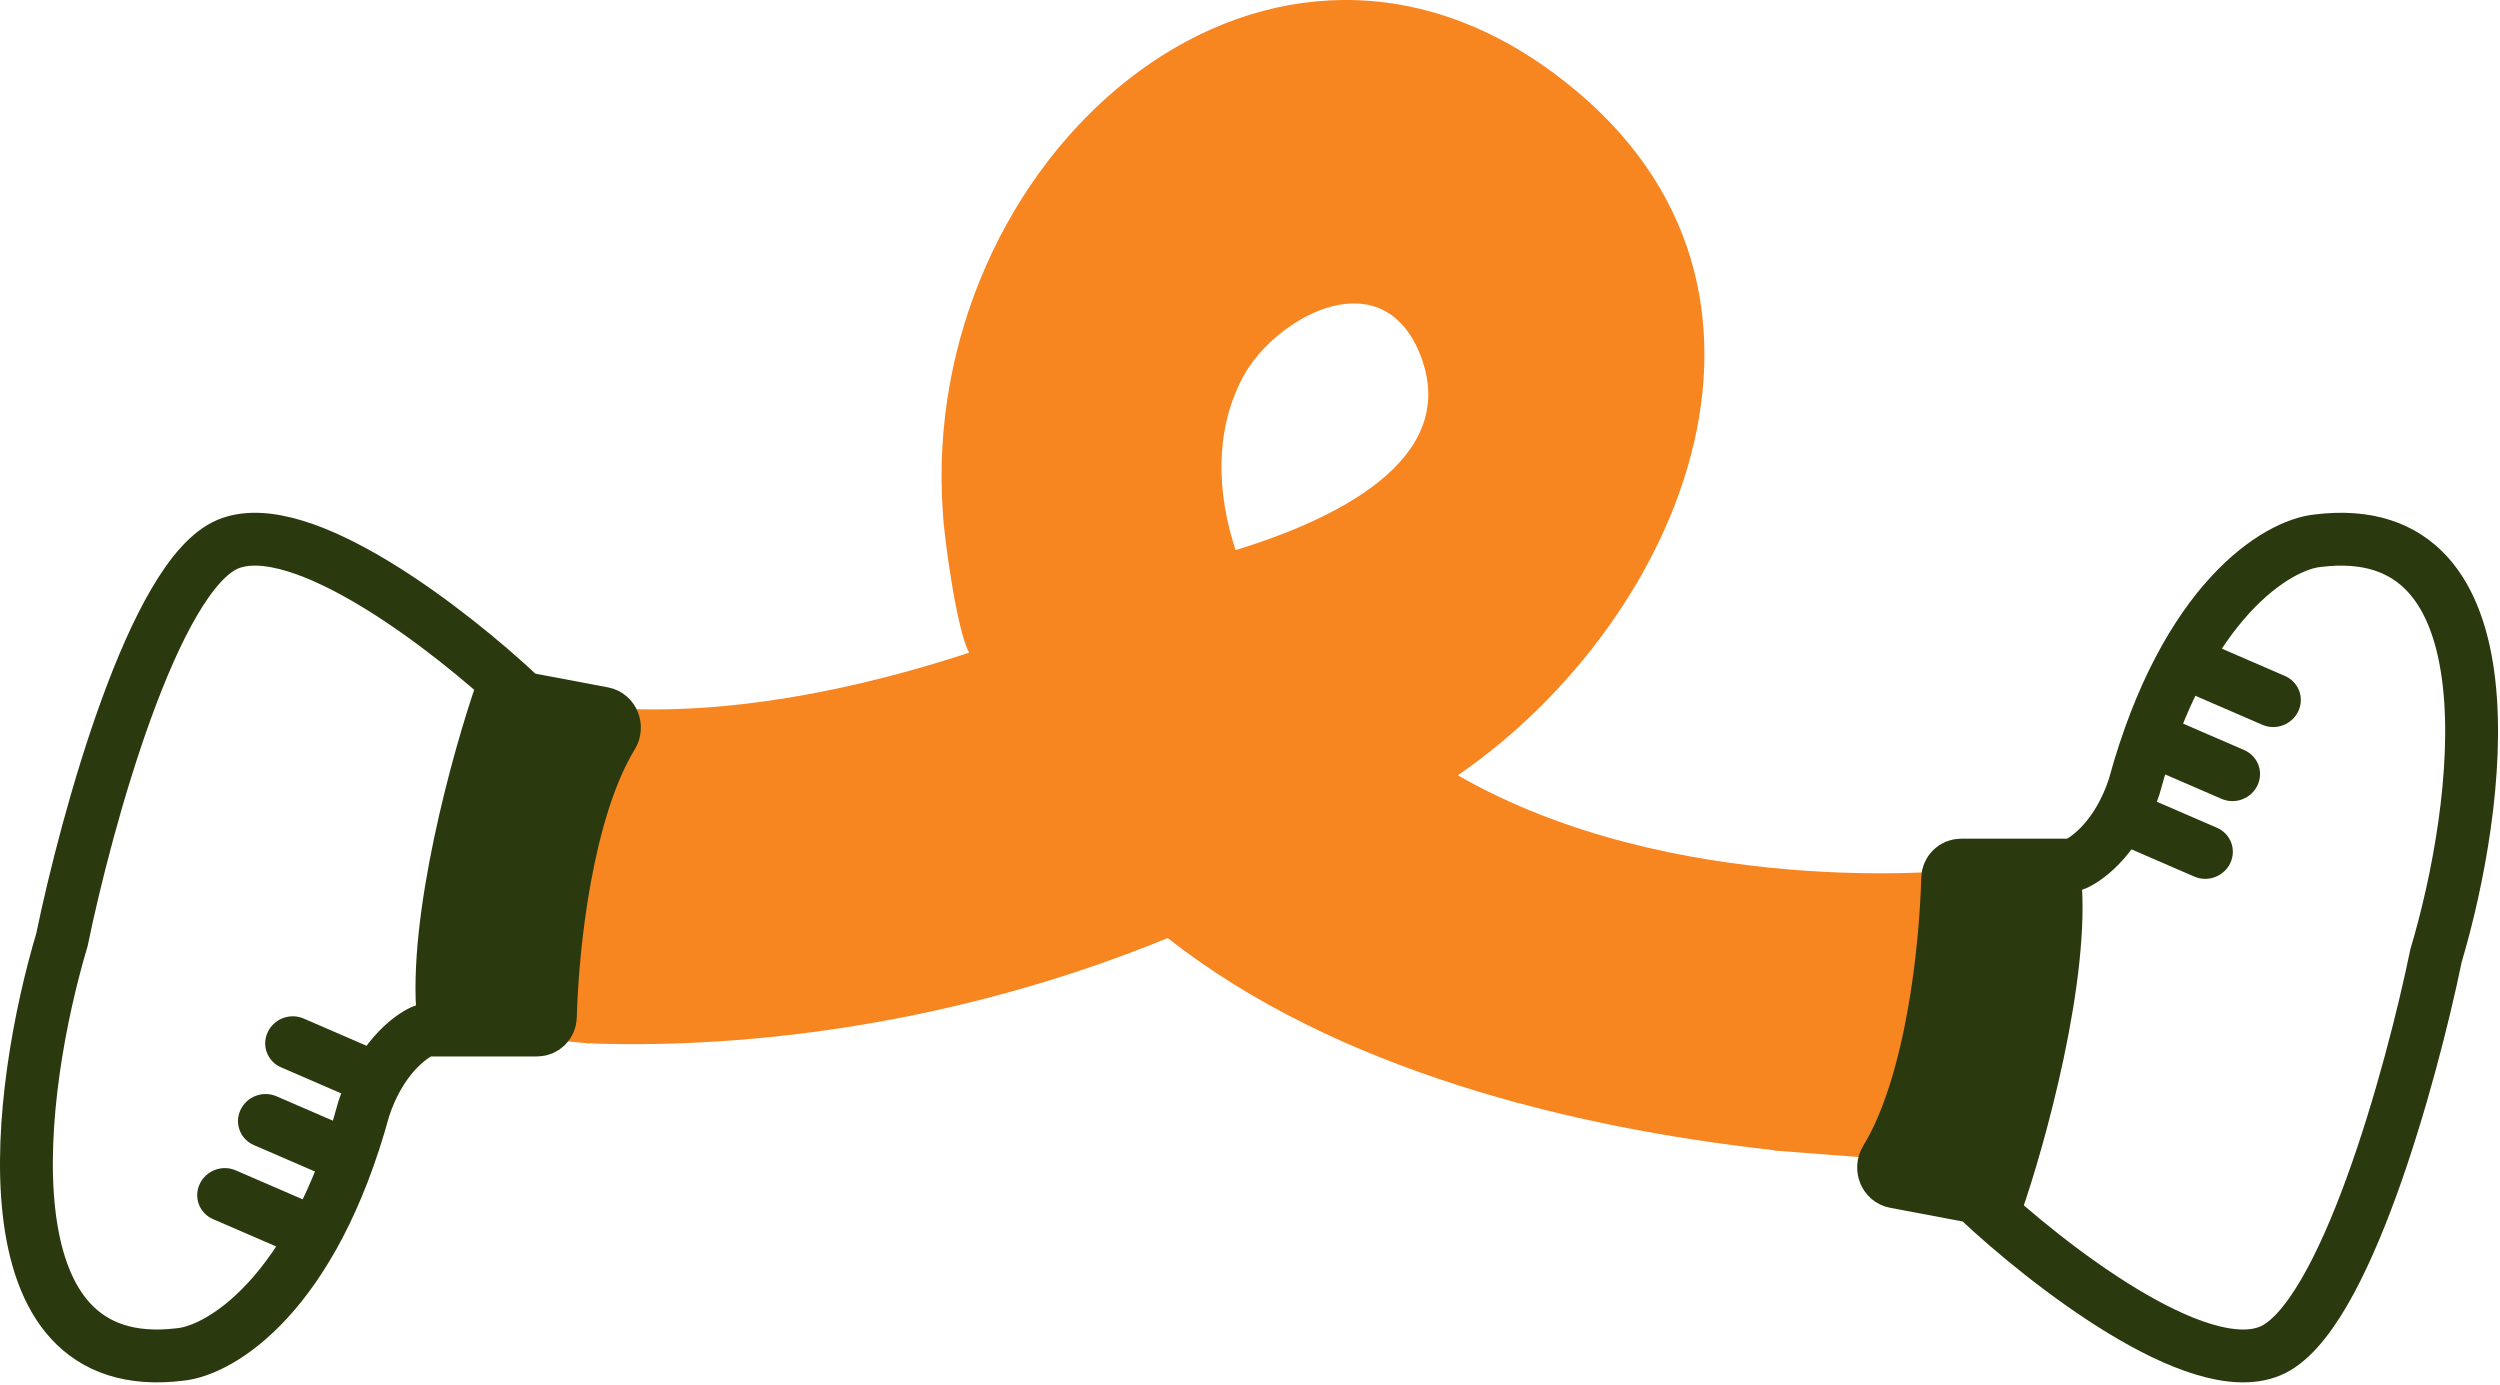 <svg width="946" height="524" viewBox="0 0 946 524" fill="none" xmlns="http://www.w3.org/2000/svg">
<path d="M739.515 329.369C739.515 329.369 633.12 340.212 551.63 293.37C637.503 234.383 692.295 104.482 587.693 27.495C476.316 -54.696 347.406 61.109 356.77 193.829C357.169 202.938 362.15 239.154 366.733 246.961C250.375 285.129 192.993 260.84 192.993 260.84L162.31 389.223L223.278 394.861L223.278 394.645C223.278 394.645 224.075 394.861 224.274 394.861C283.051 396.813 361.951 387.705 441.847 354.959C505.605 405.054 594.865 426.74 670.976 435.198C671.374 435.415 671.773 435.415 671.972 435.415L754.06 441.704L739.515 329.369ZM470.339 142.65C482.094 120.747 520.747 98.626 536.288 131.59C554.419 171.059 510.187 195.131 467.549 208.142C460.377 186.456 459.58 162.818 470.339 142.65Z" fill="#F78520"/>
<path d="M231.673 278.342C214.479 306.452 208.99 357.313 208.263 384.812C208.19 387.56 205.96 389.764 203.211 389.764H161.727C161.141 389.764 160.56 389.858 160.024 390.096C154.573 392.518 143.652 401.157 137.685 419.473C118.337 490.325 83.312 511.027 68.219 512.522C-7.937 521.939 6.642 411.812 23.451 355.571C32.714 310.541 58.236 217.567 86.228 205.908C113.843 194.406 170.77 238.692 196.837 263.209C197.538 263.868 198.392 264.299 199.337 264.477L228.239 269.934C231.96 270.637 233.649 275.112 231.673 278.342Z" stroke="#2A3A0E" stroke-width="20"/>
<path d="M198.536 263.36L228.24 270.452C231.545 271.241 233.125 275.03 231.537 278.034C217.16 305.241 210.124 344.371 207.905 384.991C207.759 387.661 205.561 389.764 202.888 389.764H163.09C160.614 389.764 158.499 387.959 158.256 385.495C154.465 347.145 171.829 284.06 181.07 257.802C182.205 254.578 186.18 253.597 188.787 255.807L196.465 262.311C197.063 262.818 197.773 263.178 198.536 263.36Z" fill="#2A3A0E" stroke="#2A3A0E"/>
<path d="M140.442 418.647L106.343 403.88C101.186 401.647 98.922 395.703 101.287 390.604C103.652 385.506 109.75 383.183 114.908 385.417L149.006 400.184L140.442 418.647Z" fill="#2A3A0E"/>
<path d="M130.15 448.06L96.051 433.293C90.893 431.06 88.63 425.116 90.995 420.017C93.36 414.919 99.458 412.596 104.615 414.83L138.714 429.597L130.15 448.06Z" fill="#2A3A0E"/>
<path d="M114.713 476.087L80.614 461.32C75.457 459.087 73.193 453.143 75.558 448.044C77.923 442.946 84.021 440.623 89.179 442.857L123.278 457.623L114.713 476.087Z" fill="#2A3A0E"/>
<path d="M713.587 438.783C730.781 410.673 736.27 359.812 736.997 332.313C737.069 329.565 739.299 327.361 742.049 327.361H783.533C784.119 327.361 784.699 327.267 785.235 327.029C790.687 324.607 801.608 315.968 807.575 297.652C826.923 226.8 861.947 206.098 877.041 204.603C953.197 195.186 938.618 305.313 921.808 361.554C912.546 406.584 887.024 499.558 859.031 511.217C831.417 522.719 774.49 478.433 748.423 453.916C747.722 453.257 746.868 452.826 745.922 452.648L717.021 447.191C713.3 446.488 711.61 442.013 713.587 438.783Z" stroke="#2A3A0E" stroke-width="20"/>
<path d="M746.724 453.765L717.02 446.673C713.715 445.884 712.135 442.095 713.723 439.091C728.1 411.884 735.136 372.754 737.355 332.134C737.501 329.464 739.699 327.361 742.372 327.361H782.17C784.646 327.361 786.761 329.166 787.004 331.63C790.795 369.98 773.431 433.065 764.19 459.323C763.055 462.547 759.08 463.528 756.473 461.318L748.795 454.814C748.197 454.307 747.487 453.947 746.724 453.765Z" fill="#2A3A0E" stroke="#2A3A0E"/>
<path d="M804.819 298.478L838.918 313.245C844.075 315.478 846.339 321.422 843.974 326.521C841.609 331.619 835.511 333.942 830.353 331.708L796.254 316.941L804.819 298.478Z" fill="#2A3A0E"/>
<path d="M815.111 269.065L849.21 283.832C854.367 286.065 856.631 292.009 854.266 297.108C851.901 302.206 845.803 304.529 840.645 302.295L806.546 287.528L815.111 269.065Z" fill="#2A3A0E"/>
<path d="M830.546 241.038L864.645 255.805C869.803 258.038 872.066 263.982 869.701 269.081C867.336 274.179 861.238 276.502 856.081 274.268L821.982 259.502L830.546 241.038Z" fill="#2A3A0E"/>
</svg>
